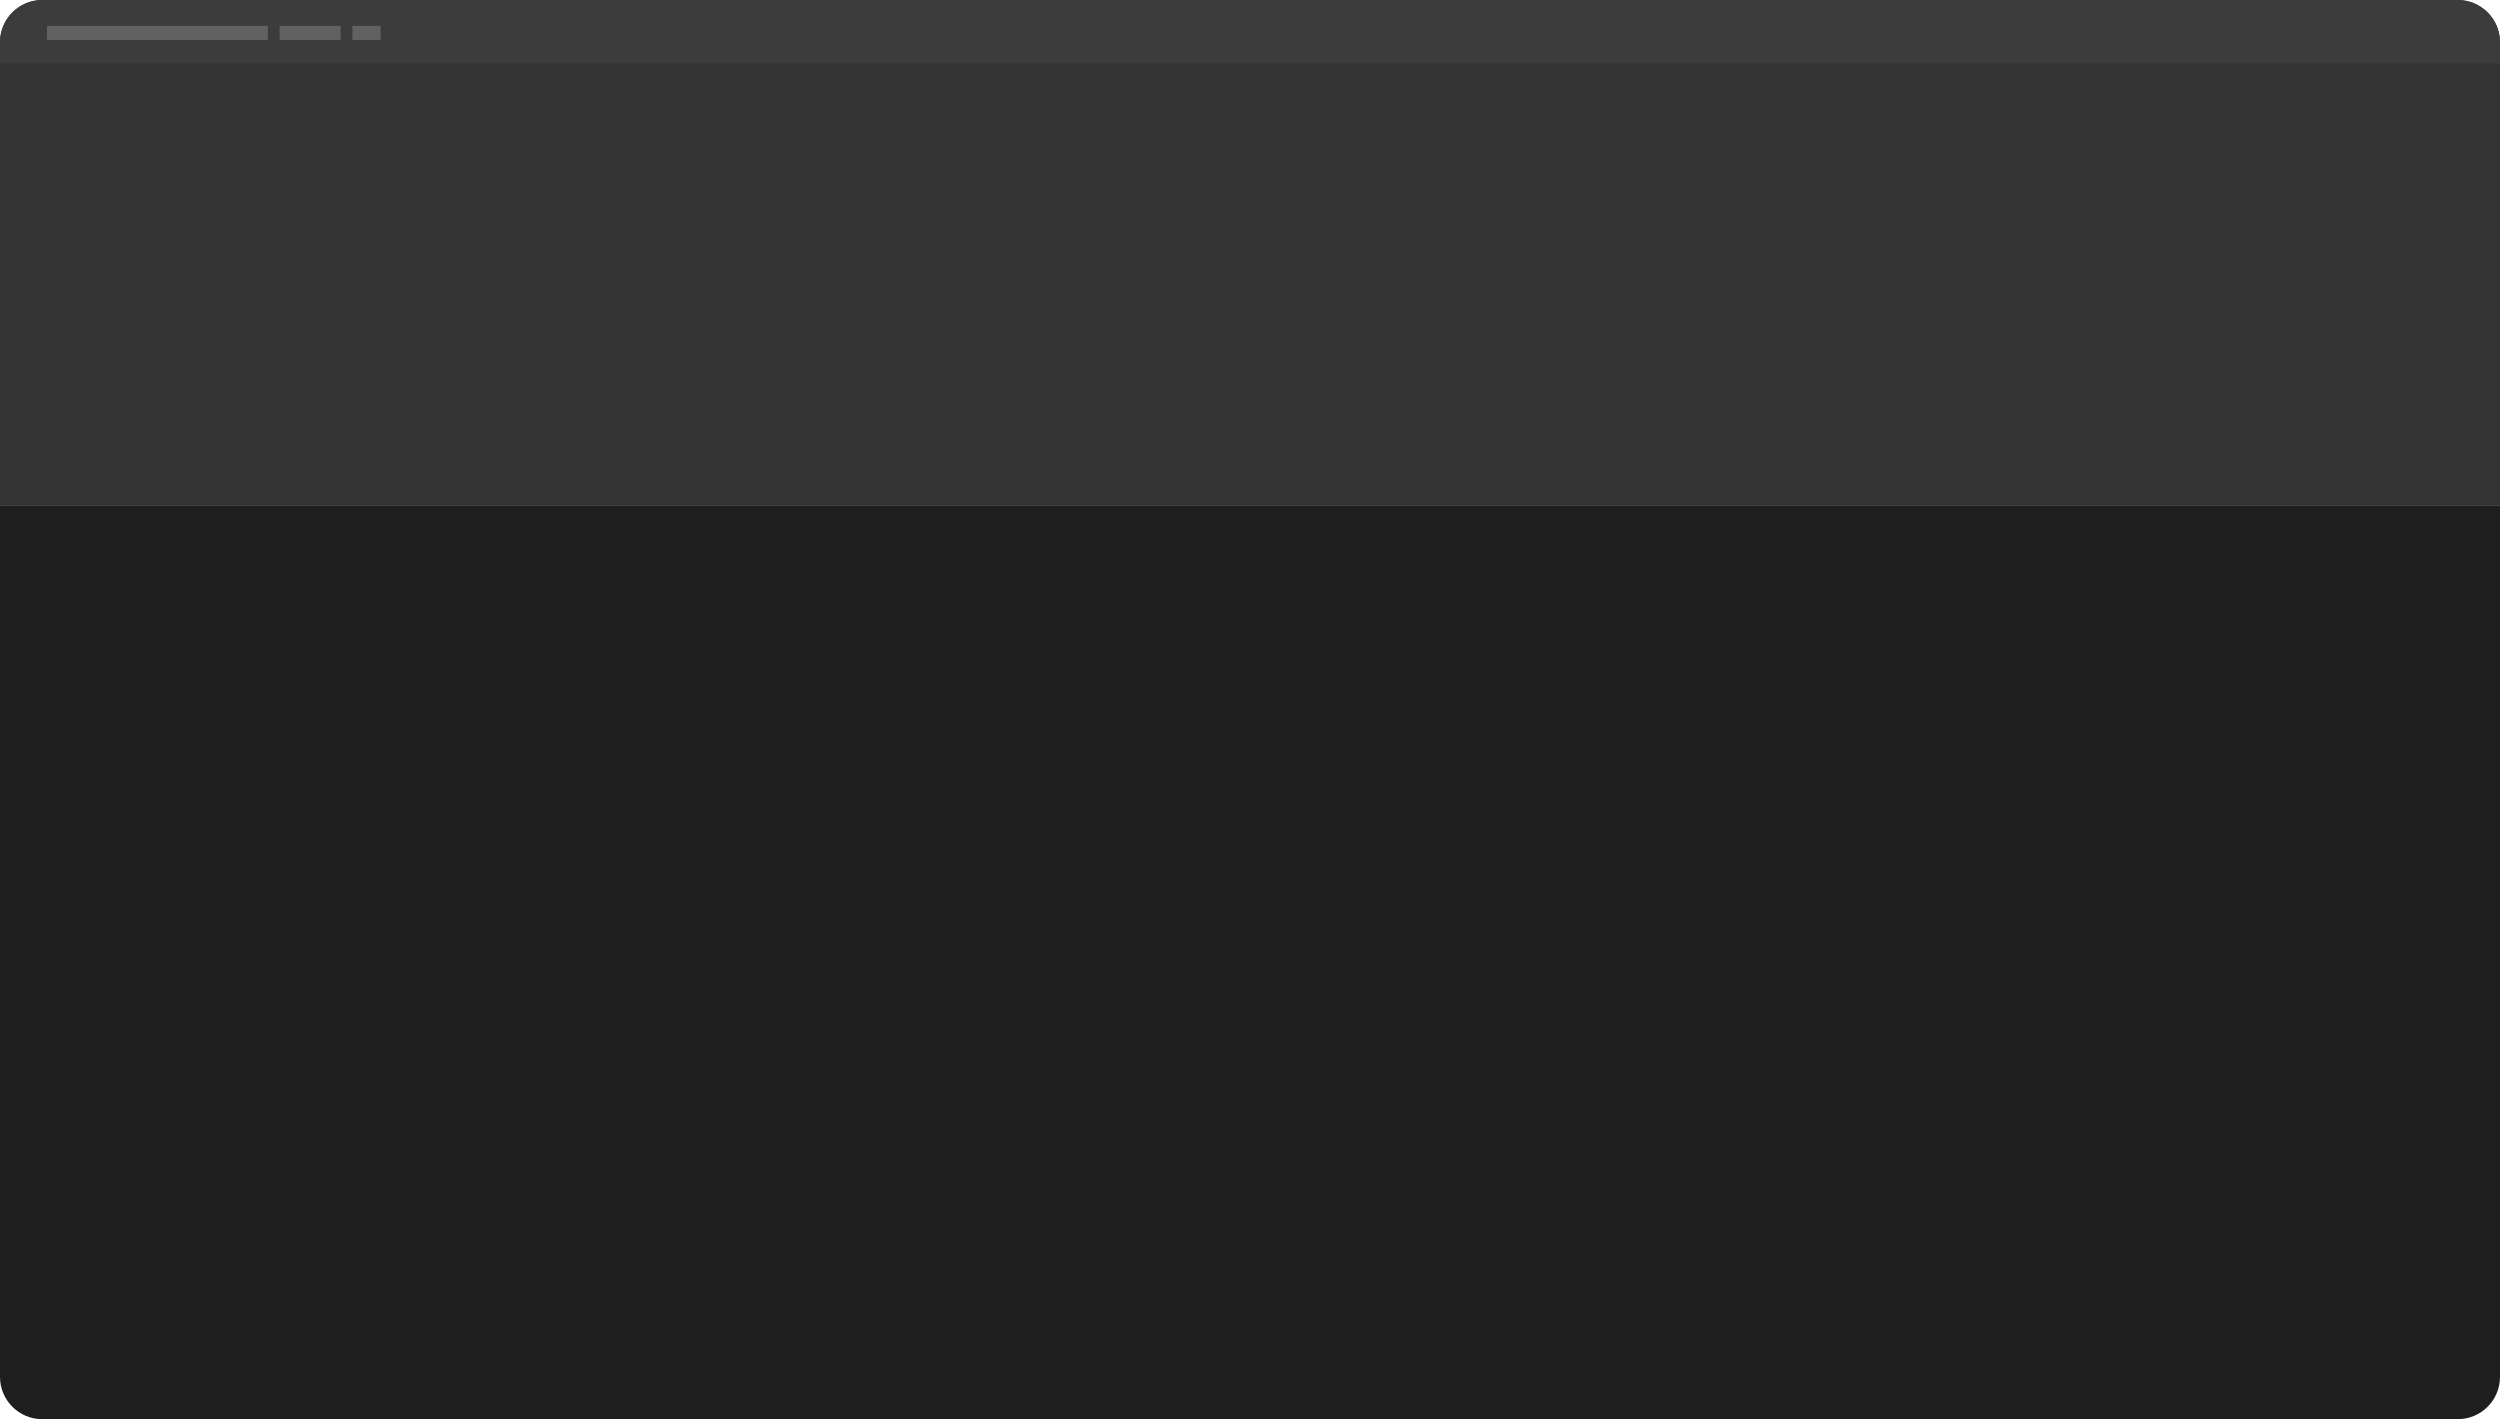<svg width="1064" height="604" viewBox="0 0 1064 604" fill="none" xmlns="http://www.w3.org/2000/svg">
<path d="M0 18C0 8.059 8.059 0 18 0H1046C1055.94 0 1064 8.059 1064 18V215H0V18Z" fill="#333333"/>
<path d="M0 586C0 595.941 8.059 604 18 604H1046C1055.94 604 1064 595.941 1064 586V215H0V586Z" fill="#1E1E1E"/>
<path d="M0 18.028C0 8.071 8.071 0 18.028 0H1045.97C1055.93 0 1064 8.071 1064 18.028V27H0V18.028Z" fill="#3C3C3C"/>
<rect opacity="0.4" x="20" y="11" width="94" height="6" fill="#9A9A9A"/>
<rect opacity="0.4" x="119" y="11" width="26" height="6" fill="#9A9A9A"/>
<rect opacity="0.4" x="150" y="11" width="12" height="6" fill="#9A9A9A"/>
</svg>
